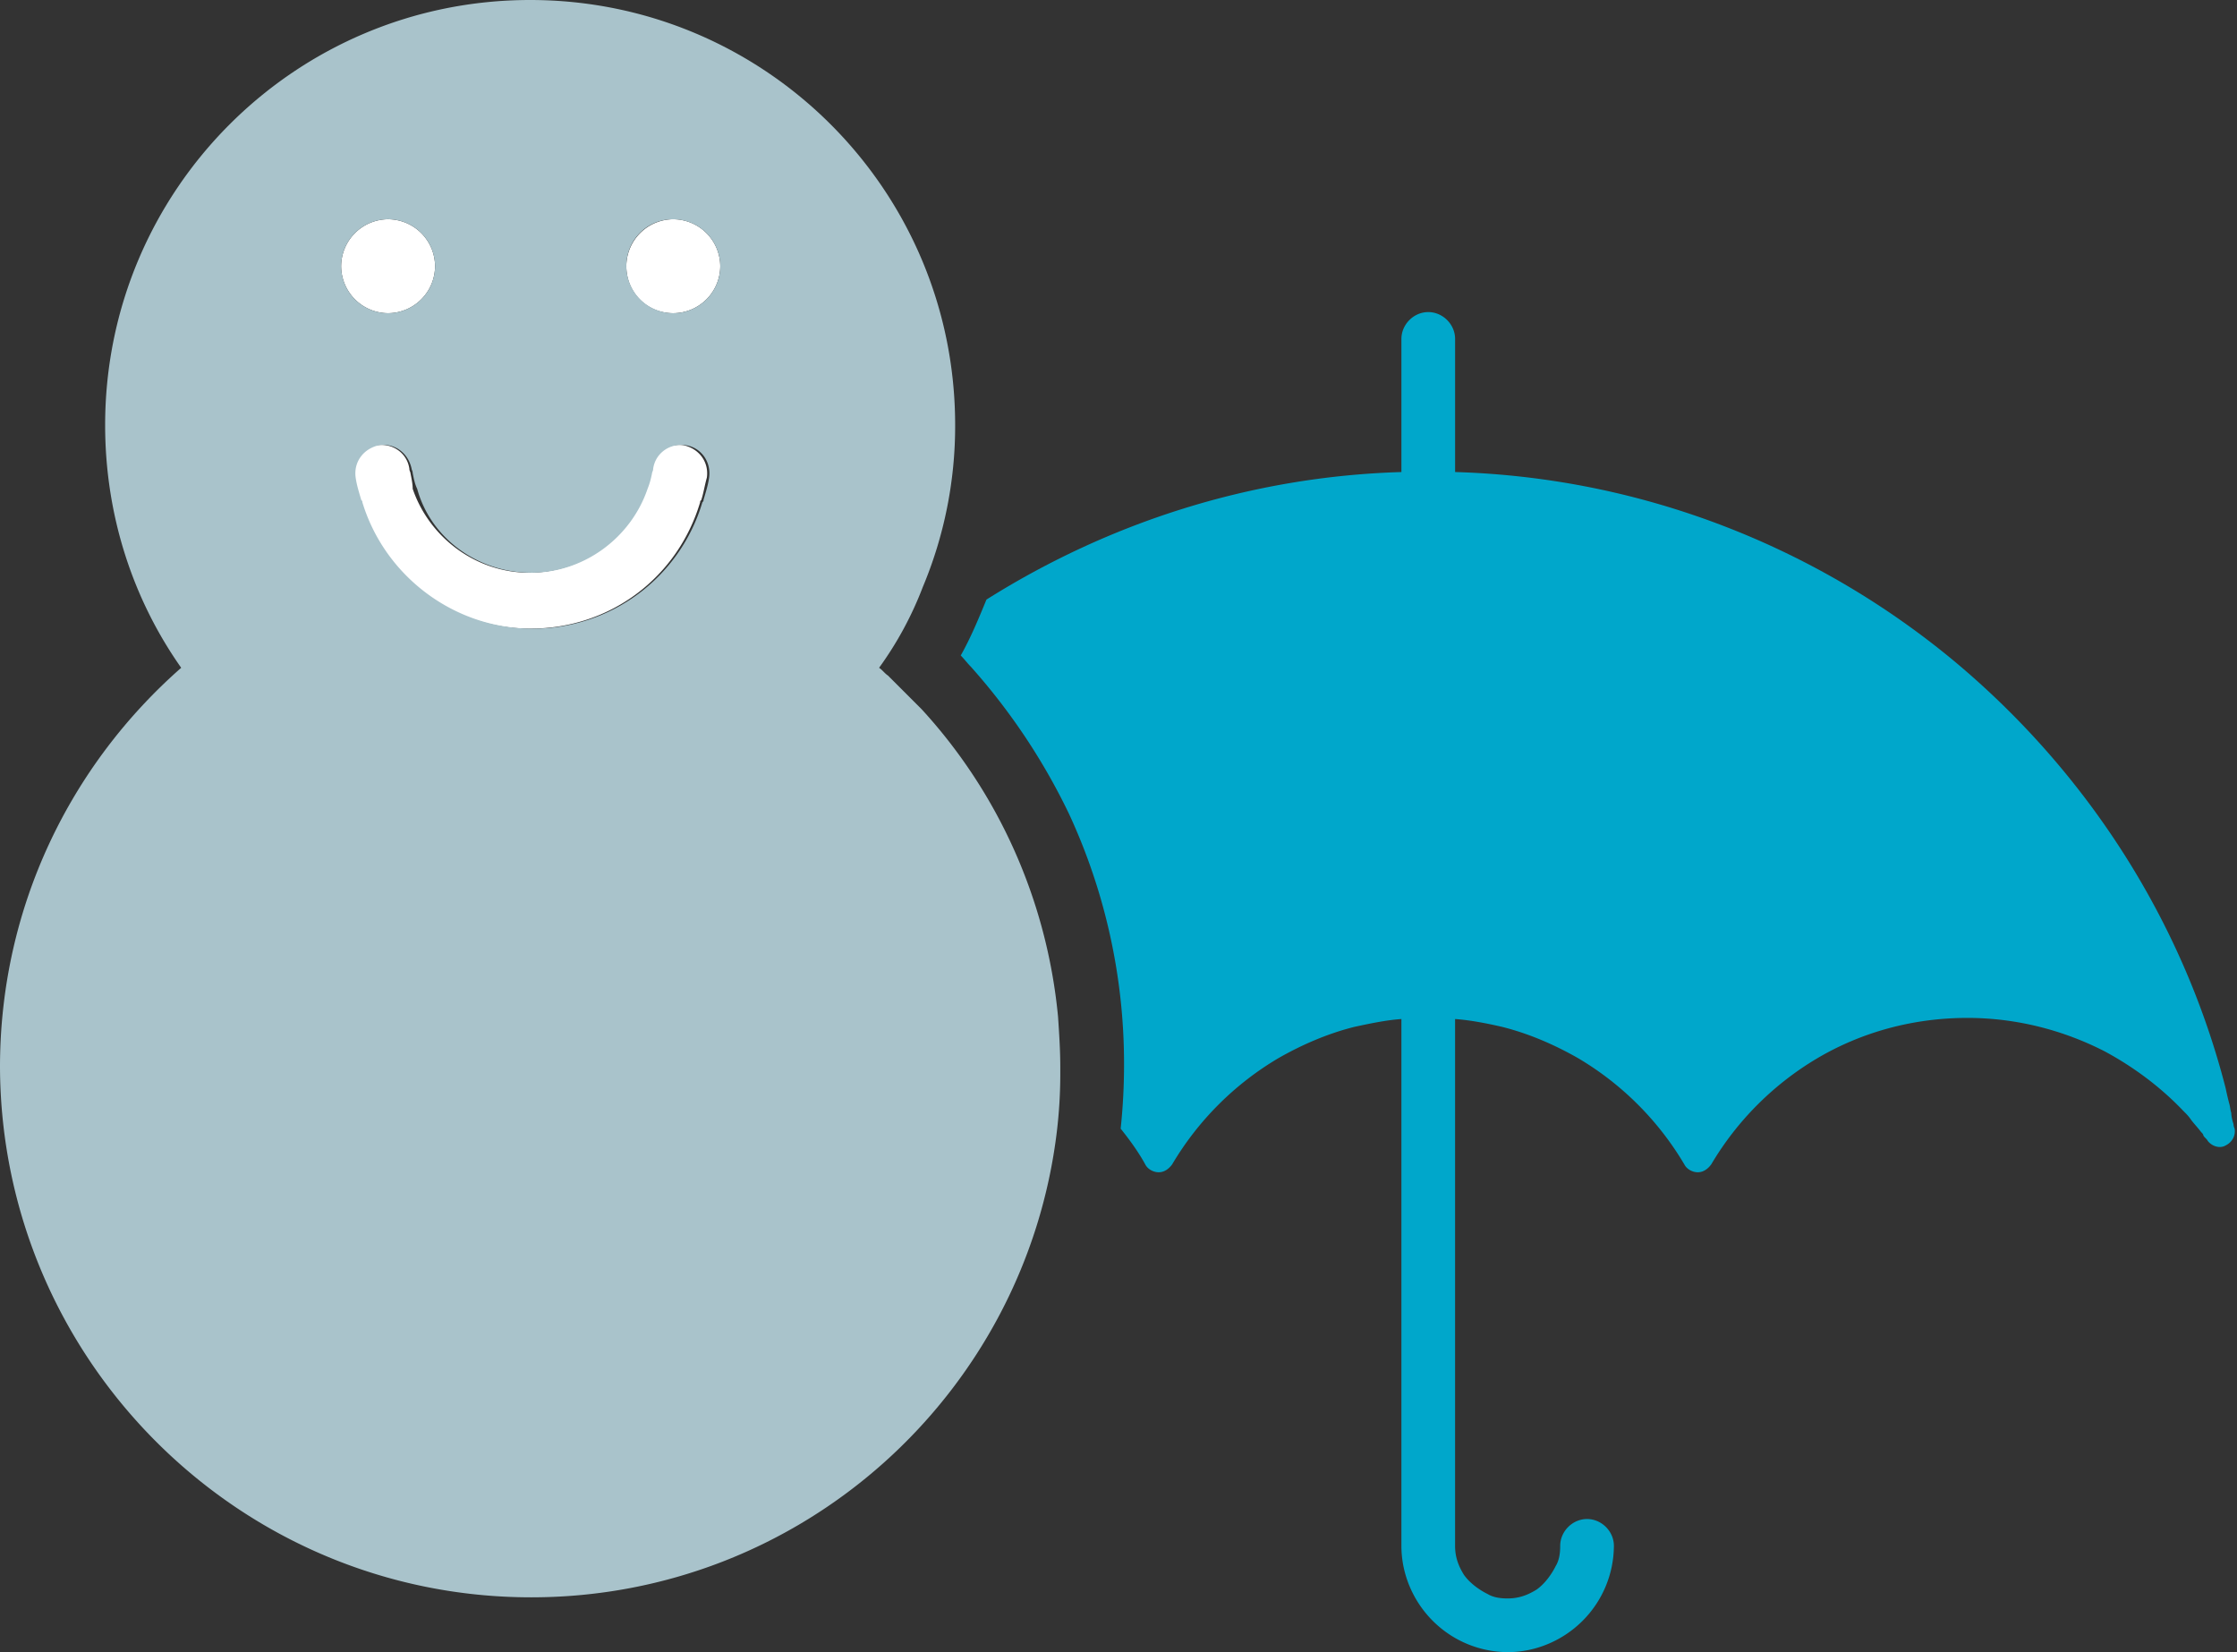 <svg xmlns="http://www.w3.org/2000/svg" width="130" height="96" fill="none"><rect width="100%" height="100%" fill="#333333" stroke="none"/><path fill="#fff" d="M23.854 27.494c0-.065-.065-.13-.065-.26-.13-.91-.975-1.495-1.885-1.365s-1.495.975-1.365 1.885c.065.455.195.845.325 1.3 0 .065 0 .065.065.13 1.3 4.29 5.33 7.344 9.88 7.344 4.679 0 8.579-2.99 9.879-7.344 0-.065 0-.065.065-.13.13-.39.195-.845.325-1.3.13-.91-.455-1.69-1.365-1.885-.91-.13-1.69.455-1.885 1.365 0 .065-.065.13-.065.26-.065.325-.13.65-.26.91-.975 2.86-3.64 4.874-6.76 4.874-3.055 0-5.784-2.014-6.76-4.874 0-.26-.064-.585-.13-.91M22.554 18.199a2.746 2.746 0 0 0 2.73-2.73 2.746 2.746 0 0 0-2.73-2.73 2.746 2.746 0 0 0-2.73 2.73 2.746 2.746 0 0 0 2.73 2.73M39.128 18.199a2.746 2.746 0 0 0 2.73-2.73 2.746 2.746 0 0 0-2.73-2.73 2.746 2.746 0 0 0-2.73 2.73c0 1.495 1.17 2.73 2.73 2.73"/><path fill="#00A7CB" d="M129.798 65.322c-.065-.196-.13-.455-.13-.65-.065-.195-.065-.39-.13-.585-.065-.26-.13-.52-.195-.845-2.535-9.88-8.189-18.524-15.859-24.894-7.865-6.5-17.94-10.594-28.923-10.92v-7.734c0-.845-.715-1.56-1.56-1.56s-1.56.715-1.56 1.56v7.735c-8.84.26-17.094 2.99-24.114 7.41-.455 1.104-.91 2.209-1.495 3.249.195.195.39.455.585.65a36.6 36.6 0 0 1 5.72 8.58 34.5 34.5 0 0 1 3.185 14.429v.13q0 1.852-.196 3.705c.52.65 1.04 1.364 1.43 2.08.13.26.455.454.78.454s.585-.195.78-.455a17.56 17.56 0 0 1 6.175-6.174c1.365-.78 2.86-1.43 4.42-1.82.91-.195 1.82-.39 2.73-.455v30.613c0 1.69.715 3.25 1.82 4.355A6.2 6.2 0 0 0 87.614 96c1.69 0 3.25-.715 4.355-1.82a6.2 6.2 0 0 0 1.82-4.355c0-.845-.715-1.56-1.56-1.56s-1.56.715-1.56 1.56c0 .455-.065.845-.26 1.17-.26.52-.65 1.04-1.105 1.365-.52.325-1.04.52-1.69.52-.455 0-.845-.065-1.17-.26-.52-.26-1.04-.65-1.364-1.105-.326-.52-.52-1.04-.52-1.69V59.212c.91.065 1.884.26 2.73.455 1.56.39 3.054 1.04 4.42 1.82a17.56 17.56 0 0 1 6.174 6.174c.13.26.455.455.78.455s.585-.195.78-.455a17.57 17.57 0 0 1 6.174-6.174c2.535-1.495 5.525-2.34 8.71-2.34 2.86 0 5.59.715 7.995 1.95 1.689.91 3.249 2.08 4.549 3.445.195.195.325.325.455.52.195.26.39.455.585.715.065.065.13.13.13.195.065.13.195.195.26.325.26.325.715.454 1.04.26.39-.195.585-.585.52-.975 0 0-.065-.13-.065-.26"/><path fill="#A9C3CB" d="M30.873 92.815c15.73 0 28.729-11.83 30.549-27.103q.195-1.657.195-3.315v-.39c0-.975-.065-1.95-.13-2.925-.65-6.825-3.51-13.064-7.93-17.874l-1.95-1.95c-.195-.13-.325-.325-.52-.455a20.3 20.3 0 0 0 2.535-4.68 24.2 24.2 0 0 0 1.885-9.424C55.507 11.049 44.457 0 30.808 0S6.11 11.05 6.11 24.699c0 5.264 1.625 10.14 4.42 14.104C4.094 44.458 0 52.713 0 62.007.065 78.97 13.844 92.815 30.873 92.815m8.255-80.076a2.746 2.746 0 0 1 2.73 2.73 2.746 2.746 0 0 1-2.73 2.73 2.746 2.746 0 0 1-2.73-2.73c0-1.495 1.17-2.73 2.73-2.73m-8.255 20.54c3.055 0 5.785-2.016 6.76-4.875.13-.325.195-.585.26-.91 0-.065.065-.13.065-.26.13-.91.975-1.495 1.885-1.365s1.495.975 1.365 1.885c-.065.455-.195.845-.325 1.3 0 .065 0 .065-.065.13a10.26 10.26 0 0 1-9.88 7.344c-4.55 0-8.58-3.055-9.88-7.344 0-.066 0-.066-.064-.13-.13-.455-.26-.845-.325-1.3-.13-.91.455-1.69 1.365-1.885.91-.13 1.69.455 1.885 1.365 0 .065.065.13.065.26.065.325.13.65.26.91.78 2.86 3.51 4.874 6.63 4.874m-8.32-20.54a2.746 2.746 0 0 1 2.73 2.73 2.746 2.746 0 0 1-2.73 2.73 2.746 2.746 0 0 1-2.729-2.73 2.746 2.746 0 0 1 2.73-2.73"/></svg>